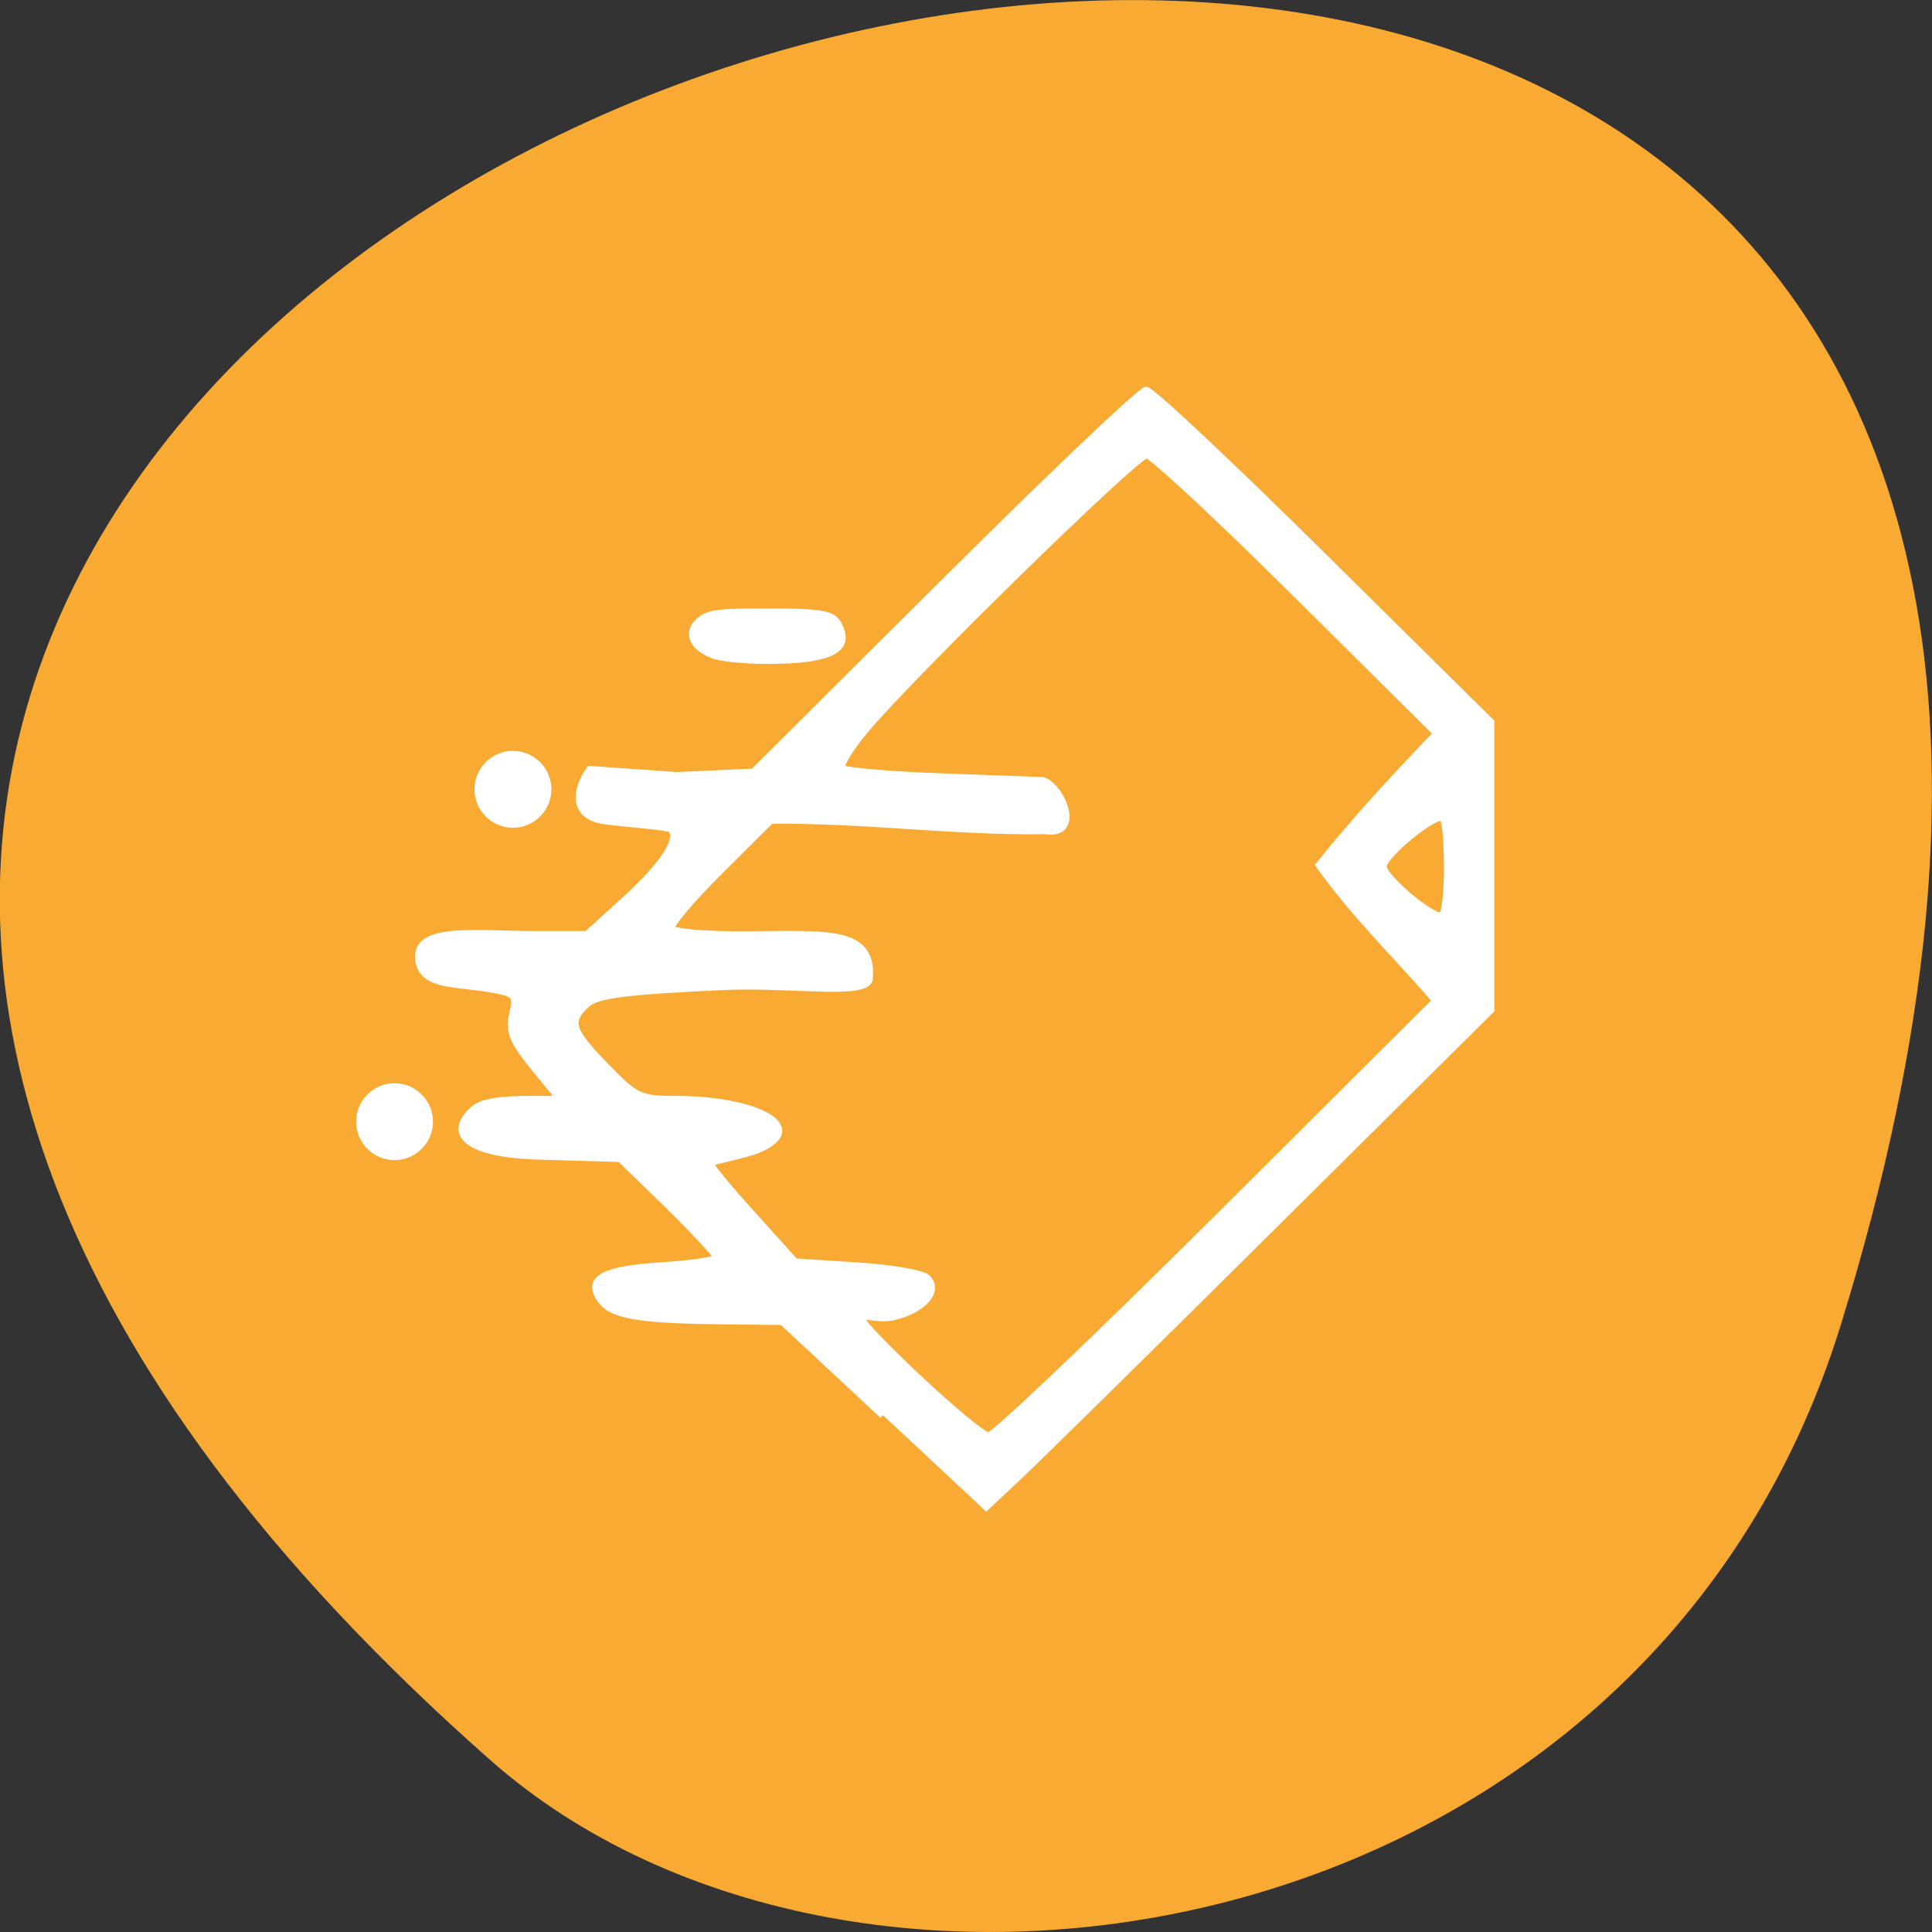 <svg xmlns="http://www.w3.org/2000/svg" viewBox="0 0 32 32"><rect x="0" y="0" width="32" height="32" fill="#333333" stroke="none"/><path d="m 30.488 21.949 c 12.02 -38.902 -52.57 -19.445 -22.363 7.207 c 6.05 5.34 19.12 3.281 22.363 -7.207" fill="#f9aa33"/><g fill="#fff" stroke="#fff"><g transform="matrix(0.125 0 0 0.125 0 0.335)"><path d="m 117 184.85 l -13.344 -12.438 l -8.813 -0.094 c -10.656 -0.156 -14 -0.781 -15.375 -2.969 c -1.688 -2.656 0.563 -3.813 8.375 -4.313 c 3.938 -0.25 7.156 -0.75 7.156 -1.063 c 0 -0.344 -2.875 -3.438 -6.406 -6.906 l -6.406 -6.25 l -10.719 -0.313 c -10.156 -0.281 -12.25 -3.25 -8.531 -6.313 c 1.375 -1.125 5.25 -1.188 7.563 -1.188 h 3.75 l -3.469 -4.25 c -2.844 -3.5 -3.344 -4.719 -2.844 -7.03 c 0.594 -2.688 0.438 -2.813 -3.469 -3.469 c -4.469 -0.719 -8.844 -0.313 -9 -4.094 c -0.156 -4.125 7.906 -3 15.406 -3 h 6.906 l 5.25 -4.781 c 5 -4.594 7.156 -7.969 5.875 -9.219 c -0.313 -0.313 -6.781 -0.813 -9 -1.125 c -4.188 -0.719 -3.563 -4.219 -1.75 -6.75 l 11.625 0.813 l 10.06 -0.469 l 25.406 -25.281 c 14 -13.938 25.969 -25.313 26.625 -25.313 c 0.656 0 11.188 9.875 23.406 21.969 l 22.25 22 v 38.13 l -29.19 28.969 c -16.06 15.938 -31.19 30.813 -33.594 33.06 l -4.406 4.125 m 30.969 -38.531 l 28.969 -28.844 c -5.781 -6.625 -10.844 -11.469 -15.469 -17.969 c 4.969 -6.219 10.844 -12.5 15.594 -17.438 l -18.625 -18.469 c -10.219 -10.156 -19.16 -18.469 -19.844 -18.469 c -1.375 0 -30.781 28.75 -37.19 36.34 c -2.125 2.5 -3.531 4.844 -3.188 5.219 c 0.375 0.375 6.531 0.906 13.656 1.156 l 12.969 0.469 c 2.563 0.844 5.219 7.406 0.313 6.625 c -12 0.188 -24.344 -1.531 -36.37 -1.375 l -6.844 6.813 c -3.75 3.719 -6.594 7.125 -6.344 7.563 c 0.281 0.438 4 0.781 8.25 0.813 c 11.844 0.031 18.531 -1.063 18 5.781 c -0.188 2.406 -10.469 0.625 -19.438 1.063 c -12.969 0.594 -16.656 1.094 -18 2.313 c -2.531 2.281 -2.156 3.469 2.5 8.281 c 4 4.125 4.531 4.375 9.375 4.375 c 10.188 0 17.75 3.594 10.969 6.563 c -1.688 0.75 -6.531 1.625 -6.531 1.906 c 0 0.313 2.531 3.375 5.656 6.813 l 5.625 6.25 l 8.219 0.531 c 4.5 0.281 8.688 1 9.281 1.594 c 1.688 1.688 -0.469 4.188 -4.438 5.125 c -1.906 0.438 -4.406 -0.406 -4.406 0.031 c 0 1.281 15.531 15.781 17 15.781 c 0.719 0 14.375 -12.969 30.31 -28.844 m 30.5 -46.5 c 0 -3.281 -0.25 -6.25 -0.594 -6.563 c -0.844 -0.844 -7.938 4.906 -7.938 6.438 c 0 1.5 6.781 7.156 7.813 6.531 c 0.406 -0.25 0.719 -3.125 0.719 -6.406" stroke-width="0.949"/><path d="m 94.47 84.32 c -3.188 -1.156 -3.906 -3.625 -1.469 -5.219 c 1.156 -0.75 2.531 -0.906 8.281 -0.906 c 8.281 0 9.375 0.25 10.219 2.281 c 1.344 3.188 -1.75 4.594 -9.938 4.563 c -3 0 -5.906 -0.313 -7.094 -0.719" stroke-width="0.51"/></g><path d="m 73.937 104.07 c 0 2.531 -2.063 4.594 -4.594 4.594 c -2.531 0 -4.594 -2.063 -4.594 -4.594 c 0 -2.531 2.063 -4.594 4.594 -4.594 c 2.531 0 4.594 2.063 4.594 4.594" transform="matrix(0.125 0 0 0.125 -0.172 0.065)"/><path d="m 73.937 104.06 c 0 2.531 -2.063 4.594 -4.594 4.594 c -2.531 0 -4.594 -2.063 -4.594 -4.594 c 0 -2.531 2.063 -4.594 4.594 -4.594 c 2.531 0 4.594 2.063 4.594 4.594" transform="matrix(0.125 0 0 0.125 -2.133 5.571)"/></g></svg>